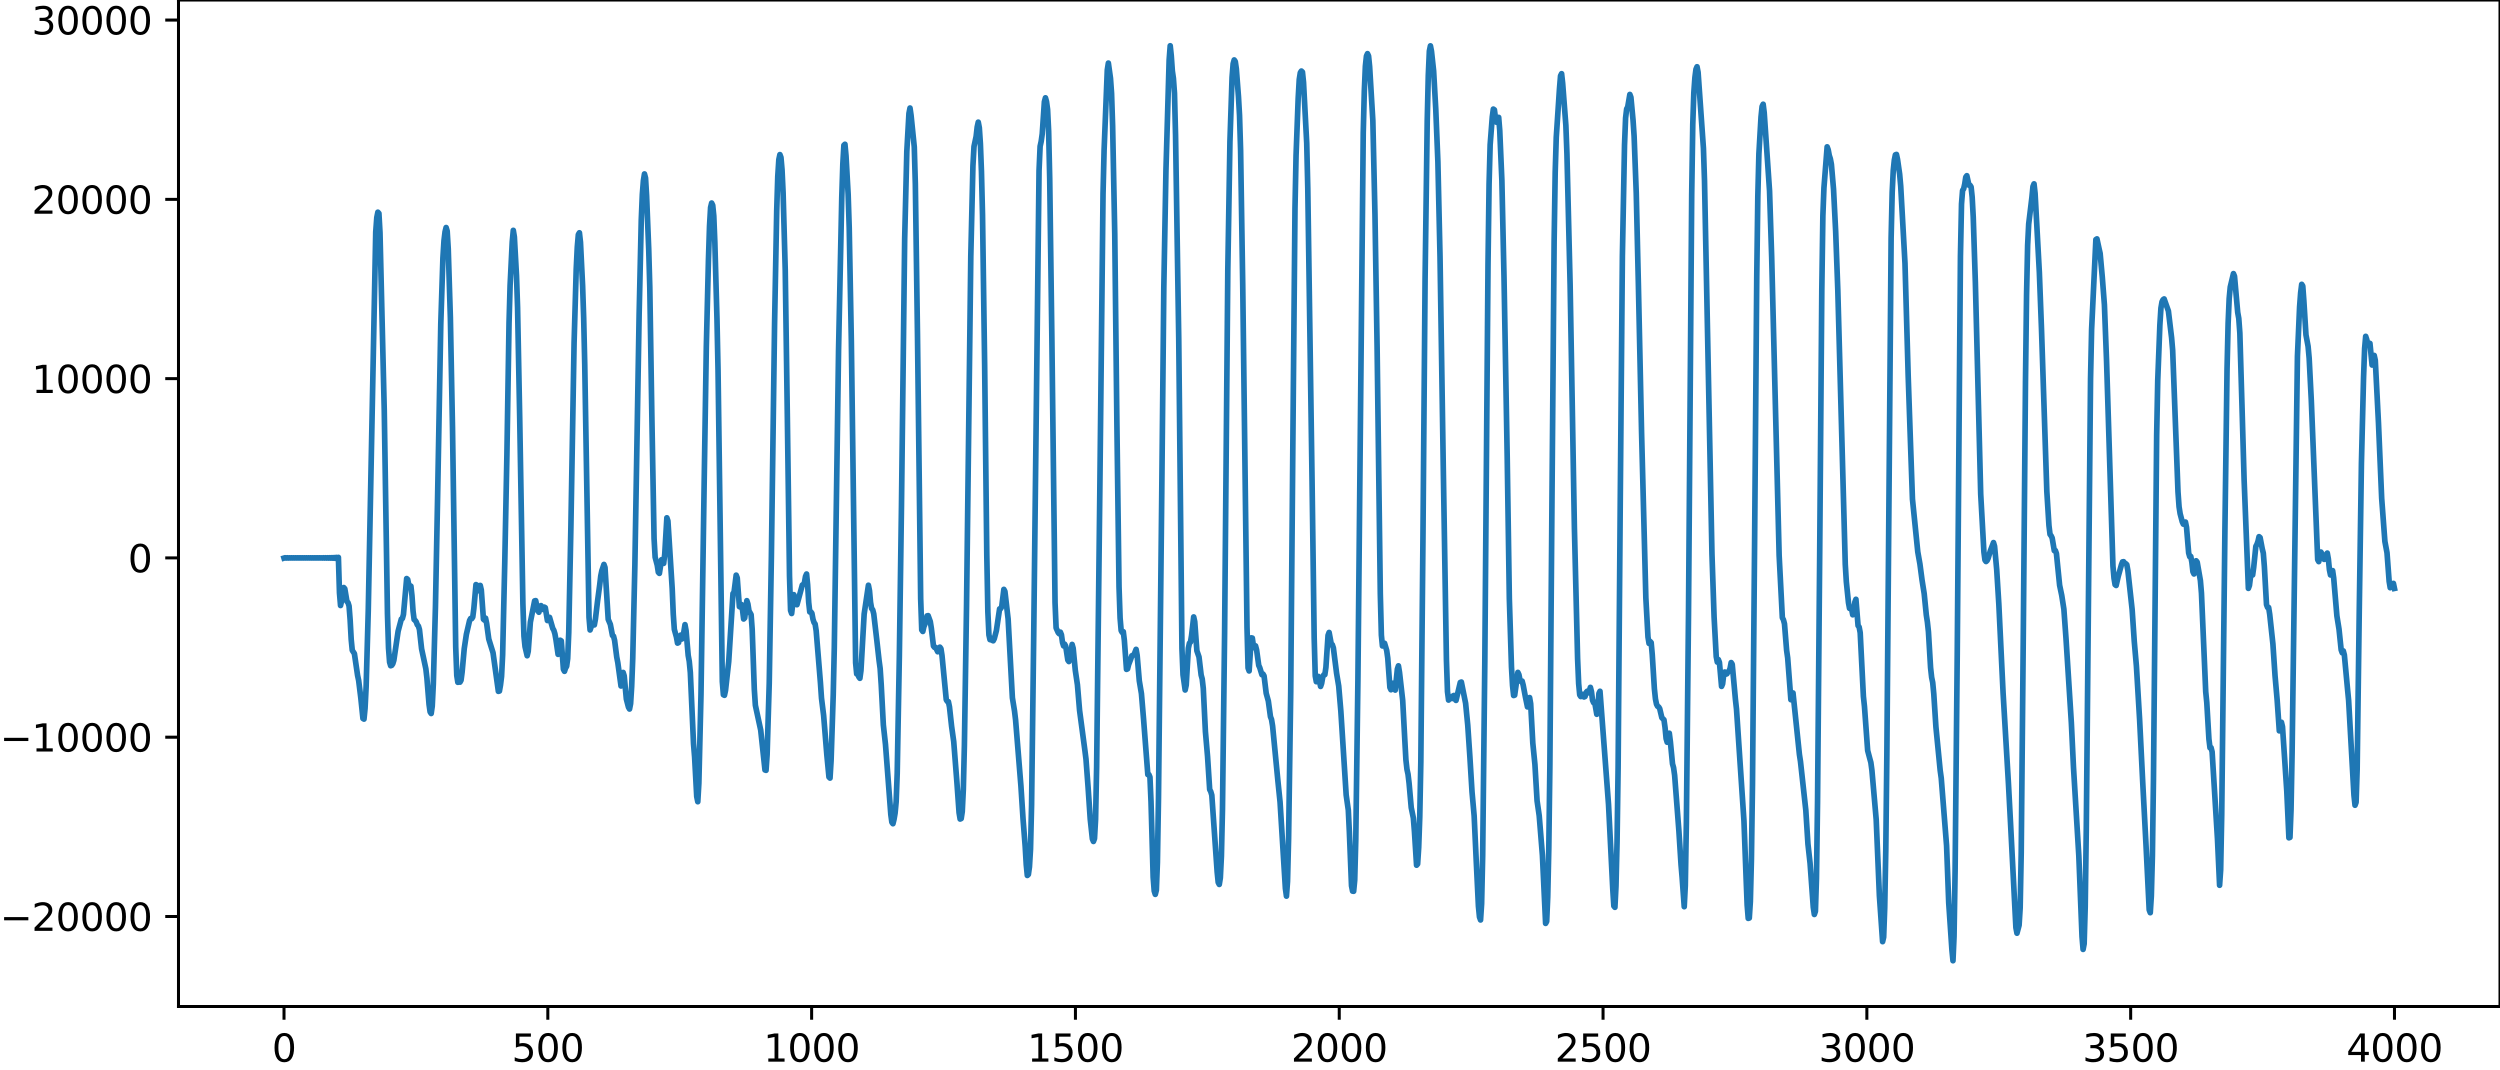 <?xml version="1.0" encoding="utf-8" standalone="no"?>
<!DOCTYPE svg PUBLIC "-//W3C//DTD SVG 1.1//EN"
  "http://www.w3.org/Graphics/SVG/1.1/DTD/svg11.dtd">
<svg xmlns:xlink="http://www.w3.org/1999/xlink" width="660.992pt" height="282.79pt" viewBox="0 0 660.992 282.79" xmlns="http://www.w3.org/2000/svg" version="1.1">
 <defs>
  <style type="text/css">*{stroke-linejoin: round; stroke-linecap: butt}</style>
 </defs>
 <g id="figure_1">
  <g id="patch_1">
   <path d="M -0 282.79 
L 660.992 282.79 
L 660.992 0 
L -0 0 
L -0 282.79 
z
" style="fill: none"/>
  </g>
  <g id="axes_1">
   <g id="patch_2">
    <path d="M 47.192 266.112 
L 660.992 266.112 
L 660.992 0 
L 47.192 0 
L 47.192 266.112 
z
" style="fill: none"/>
   </g>
   <g id="matplotlib.axis_1">
    <g id="xtick_1">
     <g id="line2d_1">
      <defs>
       <path id="mde5bbe6303" d="M 0 0 
L 0 3.5 
" style="stroke: #000000; stroke-width: 0.8"/>
      </defs>
      <g>
       <use xlink:href="#mde5bbe6303" x="75.092" y="266.112" style="stroke: #000000; stroke-width: 0.8"/>
      </g>
     </g>
     <g id="text_1">
      <!-- 0 -->
      <g transform="translate(71.911 280.71) scale(0.1 -0.1)">
       <defs>
        <path id="DejaVuSans-30" d="M 2034 4250 
Q 1547 4250 1301 3770 
Q 1056 3291 1056 2328 
Q 1056 1369 1301 889 
Q 1547 409 2034 409 
Q 2525 409 2770 889 
Q 3016 1369 3016 2328 
Q 3016 3291 2770 3770 
Q 2525 4250 2034 4250 
z
M 2034 4750 
Q 2819 4750 3233 4129 
Q 3647 3509 3647 2328 
Q 3647 1150 3233 529 
Q 2819 -91 2034 -91 
Q 1250 -91 836 529 
Q 422 1150 422 2328 
Q 422 3509 836 4129 
Q 1250 4750 2034 4750 
z
" transform="scale(0.016)"/>
       </defs>
       <use xlink:href="#DejaVuSans-30"/>
      </g>
     </g>
    </g>
    <g id="xtick_2">
     <g id="line2d_2">
      <g>
       <use xlink:href="#mde5bbe6303" x="144.842" y="266.112" style="stroke: #000000; stroke-width: 0.8"/>
      </g>
     </g>
     <g id="text_2">
      <!-- 500 -->
      <g transform="translate(135.298 280.71) scale(0.1 -0.1)">
       <defs>
        <path id="DejaVuSans-35" d="M 691 4666 
L 3169 4666 
L 3169 4134 
L 1269 4134 
L 1269 2991 
Q 1406 3038 1543 3061 
Q 1681 3084 1819 3084 
Q 2600 3084 3056 2656 
Q 3513 2228 3513 1497 
Q 3513 744 3044 326 
Q 2575 -91 1722 -91 
Q 1428 -91 1123 -41 
Q 819 9 494 109 
L 494 744 
Q 775 591 1075 516 
Q 1375 441 1709 441 
Q 2250 441 2565 725 
Q 2881 1009 2881 1497 
Q 2881 1984 2565 2268 
Q 2250 2553 1709 2553 
Q 1456 2553 1204 2497 
Q 953 2441 691 2322 
L 691 4666 
z
" transform="scale(0.016)"/>
       </defs>
       <use xlink:href="#DejaVuSans-35"/>
       <use xlink:href="#DejaVuSans-30" x="63.623"/>
       <use xlink:href="#DejaVuSans-30" x="127.246"/>
      </g>
     </g>
    </g>
    <g id="xtick_3">
     <g id="line2d_3">
      <g>
       <use xlink:href="#mde5bbe6303" x="214.592" y="266.112" style="stroke: #000000; stroke-width: 0.8"/>
      </g>
     </g>
     <g id="text_3">
      <!-- 1000 -->
      <g transform="translate(201.867 280.71) scale(0.1 -0.1)">
       <defs>
        <path id="DejaVuSans-31" d="M 794 531 
L 1825 531 
L 1825 4091 
L 703 3866 
L 703 4441 
L 1819 4666 
L 2450 4666 
L 2450 531 
L 3481 531 
L 3481 0 
L 794 0 
L 794 531 
z
" transform="scale(0.016)"/>
       </defs>
       <use xlink:href="#DejaVuSans-31"/>
       <use xlink:href="#DejaVuSans-30" x="63.623"/>
       <use xlink:href="#DejaVuSans-30" x="127.246"/>
       <use xlink:href="#DejaVuSans-30" x="190.869"/>
      </g>
     </g>
    </g>
    <g id="xtick_4">
     <g id="line2d_4">
      <g>
       <use xlink:href="#mde5bbe6303" x="284.342" y="266.112" style="stroke: #000000; stroke-width: 0.8"/>
      </g>
     </g>
     <g id="text_4">
      <!-- 1500 -->
      <g transform="translate(271.617 280.71) scale(0.1 -0.1)">
       <use xlink:href="#DejaVuSans-31"/>
       <use xlink:href="#DejaVuSans-35" x="63.623"/>
       <use xlink:href="#DejaVuSans-30" x="127.246"/>
       <use xlink:href="#DejaVuSans-30" x="190.869"/>
      </g>
     </g>
    </g>
    <g id="xtick_5">
     <g id="line2d_5">
      <g>
       <use xlink:href="#mde5bbe6303" x="354.092" y="266.112" style="stroke: #000000; stroke-width: 0.8"/>
      </g>
     </g>
     <g id="text_5">
      <!-- 2000 -->
      <g transform="translate(341.367 280.71) scale(0.1 -0.1)">
       <defs>
        <path id="DejaVuSans-32" d="M 1228 531 
L 3431 531 
L 3431 0 
L 469 0 
L 469 531 
Q 828 903 1448 1529 
Q 2069 2156 2228 2338 
Q 2531 2678 2651 2914 
Q 2772 3150 2772 3378 
Q 2772 3750 2511 3984 
Q 2250 4219 1831 4219 
Q 1534 4219 1204 4116 
Q 875 4013 500 3803 
L 500 4441 
Q 881 4594 1212 4672 
Q 1544 4750 1819 4750 
Q 2544 4750 2975 4387 
Q 3406 4025 3406 3419 
Q 3406 3131 3298 2873 
Q 3191 2616 2906 2266 
Q 2828 2175 2409 1742 
Q 1991 1309 1228 531 
z
" transform="scale(0.016)"/>
       </defs>
       <use xlink:href="#DejaVuSans-32"/>
       <use xlink:href="#DejaVuSans-30" x="63.623"/>
       <use xlink:href="#DejaVuSans-30" x="127.246"/>
       <use xlink:href="#DejaVuSans-30" x="190.869"/>
      </g>
     </g>
    </g>
    <g id="xtick_6">
     <g id="line2d_6">
      <g>
       <use xlink:href="#mde5bbe6303" x="423.842" y="266.112" style="stroke: #000000; stroke-width: 0.8"/>
      </g>
     </g>
     <g id="text_6">
      <!-- 2500 -->
      <g transform="translate(411.117 280.71) scale(0.1 -0.1)">
       <use xlink:href="#DejaVuSans-32"/>
       <use xlink:href="#DejaVuSans-35" x="63.623"/>
       <use xlink:href="#DejaVuSans-30" x="127.246"/>
       <use xlink:href="#DejaVuSans-30" x="190.869"/>
      </g>
     </g>
    </g>
    <g id="xtick_7">
     <g id="line2d_7">
      <g>
       <use xlink:href="#mde5bbe6303" x="493.592" y="266.112" style="stroke: #000000; stroke-width: 0.8"/>
      </g>
     </g>
     <g id="text_7">
      <!-- 3000 -->
      <g transform="translate(480.867 280.71) scale(0.1 -0.1)">
       <defs>
        <path id="DejaVuSans-33" d="M 2597 2516 
Q 3050 2419 3304 2112 
Q 3559 1806 3559 1356 
Q 3559 666 3084 287 
Q 2609 -91 1734 -91 
Q 1441 -91 1130 -33 
Q 819 25 488 141 
L 488 750 
Q 750 597 1062 519 
Q 1375 441 1716 441 
Q 2309 441 2620 675 
Q 2931 909 2931 1356 
Q 2931 1769 2642 2001 
Q 2353 2234 1838 2234 
L 1294 2234 
L 1294 2753 
L 1863 2753 
Q 2328 2753 2575 2939 
Q 2822 3125 2822 3475 
Q 2822 3834 2567 4026 
Q 2313 4219 1838 4219 
Q 1578 4219 1281 4162 
Q 984 4106 628 3988 
L 628 4550 
Q 988 4650 1302 4700 
Q 1616 4750 1894 4750 
Q 2613 4750 3031 4423 
Q 3450 4097 3450 3541 
Q 3450 3153 3228 2886 
Q 3006 2619 2597 2516 
z
" transform="scale(0.016)"/>
       </defs>
       <use xlink:href="#DejaVuSans-33"/>
       <use xlink:href="#DejaVuSans-30" x="63.623"/>
       <use xlink:href="#DejaVuSans-30" x="127.246"/>
       <use xlink:href="#DejaVuSans-30" x="190.869"/>
      </g>
     </g>
    </g>
    <g id="xtick_8">
     <g id="line2d_8">
      <g>
       <use xlink:href="#mde5bbe6303" x="563.342" y="266.112" style="stroke: #000000; stroke-width: 0.8"/>
      </g>
     </g>
     <g id="text_8">
      <!-- 3500 -->
      <g transform="translate(550.617 280.71) scale(0.1 -0.1)">
       <use xlink:href="#DejaVuSans-33"/>
       <use xlink:href="#DejaVuSans-35" x="63.623"/>
       <use xlink:href="#DejaVuSans-30" x="127.246"/>
       <use xlink:href="#DejaVuSans-30" x="190.869"/>
      </g>
     </g>
    </g>
    <g id="xtick_9">
     <g id="line2d_9">
      <g>
       <use xlink:href="#mde5bbe6303" x="633.092" y="266.112" style="stroke: #000000; stroke-width: 0.8"/>
      </g>
     </g>
     <g id="text_9">
      <!-- 4000 -->
      <g transform="translate(620.367 280.71) scale(0.1 -0.1)">
       <defs>
        <path id="DejaVuSans-34" d="M 2419 4116 
L 825 1625 
L 2419 1625 
L 2419 4116 
z
M 2253 4666 
L 3047 4666 
L 3047 1625 
L 3713 1625 
L 3713 1100 
L 3047 1100 
L 3047 0 
L 2419 0 
L 2419 1100 
L 313 1100 
L 313 1709 
L 2253 4666 
z
" transform="scale(0.016)"/>
       </defs>
       <use xlink:href="#DejaVuSans-34"/>
       <use xlink:href="#DejaVuSans-30" x="63.623"/>
       <use xlink:href="#DejaVuSans-30" x="127.246"/>
       <use xlink:href="#DejaVuSans-30" x="190.869"/>
      </g>
     </g>
    </g>
   </g>
   <g id="matplotlib.axis_2">
    <g id="ytick_1">
     <g id="line2d_10">
      <defs>
       <path id="m733f74f0ea" d="M 0 0 
L -3.5 0 
" style="stroke: #000000; stroke-width: 0.8"/>
      </defs>
      <g>
       <use xlink:href="#m733f74f0ea" x="47.192" y="242.314" style="stroke: #000000; stroke-width: 0.8"/>
      </g>
     </g>
     <g id="text_10">
      <!-- −20000 -->
      <g transform="translate(0 246.113) scale(0.1 -0.1)">
       <defs>
        <path id="DejaVuSans-2212" d="M 678 2272 
L 4684 2272 
L 4684 1741 
L 678 1741 
L 678 2272 
z
" transform="scale(0.016)"/>
       </defs>
       <use xlink:href="#DejaVuSans-2212"/>
       <use xlink:href="#DejaVuSans-32" x="83.789"/>
       <use xlink:href="#DejaVuSans-30" x="147.412"/>
       <use xlink:href="#DejaVuSans-30" x="211.035"/>
       <use xlink:href="#DejaVuSans-30" x="274.658"/>
       <use xlink:href="#DejaVuSans-30" x="338.281"/>
      </g>
     </g>
    </g>
    <g id="ytick_2">
     <g id="line2d_11">
      <g>
       <use xlink:href="#m733f74f0ea" x="47.192" y="194.912" style="stroke: #000000; stroke-width: 0.8"/>
      </g>
     </g>
     <g id="text_11">
      <!-- −10000 -->
      <g transform="translate(0 198.712) scale(0.1 -0.1)">
       <use xlink:href="#DejaVuSans-2212"/>
       <use xlink:href="#DejaVuSans-31" x="83.789"/>
       <use xlink:href="#DejaVuSans-30" x="147.412"/>
       <use xlink:href="#DejaVuSans-30" x="211.035"/>
       <use xlink:href="#DejaVuSans-30" x="274.658"/>
       <use xlink:href="#DejaVuSans-30" x="338.281"/>
      </g>
     </g>
    </g>
    <g id="ytick_3">
     <g id="line2d_12">
      <g>
       <use xlink:href="#m733f74f0ea" x="47.192" y="147.511" style="stroke: #000000; stroke-width: 0.8"/>
      </g>
     </g>
     <g id="text_12">
      <!-- 0 -->
      <g transform="translate(33.83 151.31) scale(0.1 -0.1)">
       <use xlink:href="#DejaVuSans-30"/>
      </g>
     </g>
    </g>
    <g id="ytick_4">
     <g id="line2d_13">
      <g>
       <use xlink:href="#m733f74f0ea" x="47.192" y="100.11" style="stroke: #000000; stroke-width: 0.8"/>
      </g>
     </g>
     <g id="text_13">
      <!-- 10000 -->
      <g transform="translate(8.38 103.909) scale(0.1 -0.1)">
       <use xlink:href="#DejaVuSans-31"/>
       <use xlink:href="#DejaVuSans-30" x="63.623"/>
       <use xlink:href="#DejaVuSans-30" x="127.246"/>
       <use xlink:href="#DejaVuSans-30" x="190.869"/>
       <use xlink:href="#DejaVuSans-30" x="254.492"/>
      </g>
     </g>
    </g>
    <g id="ytick_5">
     <g id="line2d_14">
      <g>
       <use xlink:href="#m733f74f0ea" x="47.192" y="52.709" style="stroke: #000000; stroke-width: 0.8"/>
      </g>
     </g>
     <g id="text_14">
      <!-- 20000 -->
      <g transform="translate(8.38 56.508) scale(0.1 -0.1)">
       <use xlink:href="#DejaVuSans-32"/>
       <use xlink:href="#DejaVuSans-30" x="63.623"/>
       <use xlink:href="#DejaVuSans-30" x="127.246"/>
       <use xlink:href="#DejaVuSans-30" x="190.869"/>
       <use xlink:href="#DejaVuSans-30" x="254.492"/>
      </g>
     </g>
    </g>
    <g id="ytick_6">
     <g id="line2d_15">
      <g>
       <use xlink:href="#m733f74f0ea" x="47.192" y="5.307" style="stroke: #000000; stroke-width: 0.8"/>
      </g>
     </g>
     <g id="text_15">
      <!-- 30000 -->
      <g transform="translate(8.38 9.107) scale(0.1 -0.1)">
       <use xlink:href="#DejaVuSans-33"/>
       <use xlink:href="#DejaVuSans-30" x="63.623"/>
       <use xlink:href="#DejaVuSans-30" x="127.246"/>
       <use xlink:href="#DejaVuSans-30" x="190.869"/>
       <use xlink:href="#DejaVuSans-30" x="254.492"/>
      </g>
     </g>
    </g>
   </g>
   <g id="line2d_16">
    <path d="M 75.092 147.555 
L 75.374 147.469 
L 75.656 147.552 
L 75.938 147.471 
L 76.22 147.55 
L 76.502 147.473 
L 76.784 147.548 
L 77.066 147.475 
L 77.348 147.547 
L 77.63 147.476 
L 77.912 147.545 
L 78.194 147.477 
L 78.476 147.544 
L 78.758 147.478 
L 79.04 147.544 
L 79.322 147.479 
L 79.604 147.543 
L 79.886 147.479 
L 80.167 147.543 
L 80.449 147.48 
L 80.731 147.542 
L 81.013 147.48 
L 81.295 147.542 
L 81.577 147.48 
L 81.859 147.543 
L 82.141 147.479 
L 82.423 147.543 
L 82.705 147.479 
L 82.987 147.544 
L 83.269 147.478 
L 83.551 147.545 
L 83.833 147.477 
L 84.115 147.546 
L 84.397 147.475 
L 84.679 147.548 
L 84.961 147.473 
L 85.243 147.55 
L 85.525 147.471 
L 85.807 147.553 
L 86.089 147.467 
L 86.371 147.557 
L 86.653 147.462 
L 86.935 147.564 
L 87.216 147.455 
L 87.498 147.573 
L 87.78 147.443 
L 88.062 147.588 
L 88.344 147.423 
L 88.626 147.616 
L 88.908 147.381 
L 89.19 147.677 
L 89.472 147.37 
L 89.754 156.738 
L 90.036 160.098 
L 90.318 158.857 
L 90.882 155.341 
L 91.164 155.666 
L 91.728 159.027 
L 92.01 159.315 
L 92.292 160.242 
L 92.574 163.877 
L 92.856 169.054 
L 93.138 171.948 
L 93.702 172.811 
L 94.547 178.595 
L 94.829 179.921 
L 95.393 184.493 
L 95.957 189.955 
L 96.239 190.131 
L 96.521 187.259 
L 96.803 181.6 
L 97.367 161.416 
L 99.341 61.354 
L 99.623 57.514 
L 99.905 56.101 
L 100.187 56.419 
L 100.469 61.502 
L 101.596 108.43 
L 102.442 162.24 
L 102.724 171.357 
L 103.006 175.07 
L 103.288 176.024 
L 103.57 175.919 
L 103.852 175.5 
L 104.134 174.581 
L 105.262 166.888 
L 106.108 163.682 
L 106.39 163.523 
L 106.672 162.474 
L 107.518 152.969 
L 107.8 153.221 
L 108.082 154.659 
L 108.645 154.98 
L 108.927 157.543 
L 109.209 161.58 
L 109.491 163.809 
L 109.773 164.034 
L 110.055 164.437 
L 110.337 165.205 
L 110.619 165.509 
L 110.901 166.449 
L 111.465 171.538 
L 112.593 176.832 
L 112.875 179.297 
L 113.439 186.252 
L 113.721 188.231 
L 114.003 188.652 
L 114.285 186.702 
L 114.567 180.889 
L 115.131 160.382 
L 115.695 131.669 
L 116.54 85.714 
L 117.104 68.217 
L 117.386 63.646 
L 117.668 61.291 
L 117.95 60.16 
L 118.232 61.088 
L 118.514 65.794 
L 119.078 84.034 
L 119.642 113.14 
L 120.488 171.034 
L 120.77 178.614 
L 121.052 180.402 
L 121.334 180.308 
L 121.616 180.36 
L 121.898 179.858 
L 122.18 177.708 
L 122.744 171.493 
L 123.307 167.729 
L 124.153 164.071 
L 124.435 163.525 
L 124.717 163.58 
L 124.999 163.158 
L 125.281 160.917 
L 125.845 154.568 
L 126.127 154.744 
L 126.409 156.198 
L 126.691 156.029 
L 126.973 154.783 
L 127.255 155.989 
L 127.819 163.721 
L 128.101 163.971 
L 128.383 163.438 
L 128.665 164.825 
L 129.229 168.958 
L 130.356 172.596 
L 131.766 182.792 
L 132.048 182.71 
L 132.33 181.121 
L 132.612 178.83 
L 132.894 173.13 
L 133.458 148.718 
L 134.022 120.332 
L 134.586 85.434 
L 134.868 75.454 
L 135.432 63.961 
L 135.714 60.9 
L 135.996 62.631 
L 136.56 72.846 
L 136.842 81.255 
L 137.405 110.292 
L 138.251 159.613 
L 138.533 168.188 
L 138.815 170.959 
L 139.379 173.378 
L 139.661 172.211 
L 140.225 164.516 
L 141.353 158.872 
L 141.635 158.803 
L 142.199 161.495 
L 142.481 161.879 
L 143.045 160.123 
L 143.609 161.141 
L 143.891 160.513 
L 144.173 160.665 
L 144.736 164.072 
L 145.3 163.227 
L 146.146 166.148 
L 146.428 166.633 
L 146.71 167.567 
L 146.992 169.13 
L 147.556 173.011 
L 147.838 171.858 
L 148.12 169.273 
L 148.402 169.452 
L 148.966 176.972 
L 149.248 177.494 
L 149.53 176.637 
L 149.812 176.181 
L 150.094 174.111 
L 150.376 167.25 
L 150.94 139.414 
L 151.785 90.682 
L 152.349 71.164 
L 152.631 65.335 
L 152.913 62.009 
L 153.195 61.542 
L 153.477 64.063 
L 154.041 75.571 
L 154.323 84.083 
L 154.605 96.459 
L 155.733 163.198 
L 156.015 166.567 
L 156.579 164.938 
L 156.861 165.187 
L 157.143 165.23 
L 157.425 163.688 
L 157.989 158.948 
L 158.553 154.703 
L 158.834 152.289 
L 159.116 150.915 
L 159.68 149.235 
L 159.962 150.044 
L 160.808 163.752 
L 161.372 165.084 
L 161.936 168.024 
L 162.218 168.209 
L 162.5 169.328 
L 163.064 173.734 
L 163.346 175.196 
L 164.192 181.378 
L 164.756 177.792 
L 165.038 178.706 
L 165.602 184.813 
L 166.165 186.978 
L 166.447 187.469 
L 166.729 186.037 
L 167.011 181.505 
L 167.293 174.11 
L 167.857 149.487 
L 168.985 83.159 
L 169.549 58.154 
L 169.831 51.399 
L 170.113 47.762 
L 170.395 45.986 
L 170.677 47.063 
L 170.959 51.817 
L 171.523 66.011 
L 171.805 76.053 
L 172.369 111.22 
L 172.933 142.376 
L 173.214 147.321 
L 173.778 149.462 
L 174.06 151.298 
L 174.342 151.601 
L 174.906 147.991 
L 175.188 148.333 
L 175.47 148.96 
L 175.752 146.539 
L 176.316 136.904 
L 176.598 137.736 
L 177.726 155.607 
L 178.008 162.365 
L 178.29 166.412 
L 178.854 168.458 
L 179.136 170.038 
L 179.418 169.892 
L 179.7 168.274 
L 179.982 167.92 
L 180.263 168.961 
L 180.545 168.738 
L 181.109 165.152 
L 181.391 166.705 
L 181.955 173.284 
L 182.237 174.851 
L 182.519 177.813 
L 183.365 196.649 
L 183.647 200.096 
L 184.211 210.595 
L 184.493 211.974 
L 184.775 207.094 
L 185.339 183.619 
L 186.185 127.366 
L 186.749 91.706 
L 187.313 68.635 
L 187.594 59.801 
L 187.876 54.859 
L 188.158 53.682 
L 188.44 54.272 
L 188.722 57.105 
L 189.004 64.153 
L 189.568 84.438 
L 189.85 98.046 
L 190.978 180.173 
L 191.26 183.682 
L 191.542 183.837 
L 191.824 182.532 
L 192.67 174.923 
L 193.798 156.931 
L 194.08 156.566 
L 194.643 152.065 
L 194.925 152.804 
L 195.489 160.392 
L 195.771 160.518 
L 196.053 159.848 
L 196.335 161.371 
L 196.617 163.662 
L 196.899 163.381 
L 197.463 158.815 
L 197.745 159.695 
L 198.027 161.504 
L 198.591 162.501 
L 198.873 166.383 
L 199.437 182.262 
L 199.719 186.488 
L 201.129 193.042 
L 202.256 203.577 
L 202.538 203.675 
L 202.82 199.566 
L 203.384 180.635 
L 203.948 147.275 
L 204.794 85.641 
L 205.358 55.742 
L 205.64 46.629 
L 205.922 42.193 
L 206.204 40.875 
L 206.486 41.626 
L 206.768 44.87 
L 207.05 50.957 
L 207.614 71.395 
L 208.178 110.721 
L 208.742 152.257 
L 209.023 161.406 
L 209.305 162.212 
L 209.869 157.223 
L 210.151 158.136 
L 210.433 159.788 
L 210.715 159.886 
L 212.125 154.683 
L 212.407 154.542 
L 212.689 154.061 
L 212.971 152.414 
L 213.253 151.767 
L 213.535 154.603 
L 213.817 159.271 
L 214.099 161.801 
L 214.381 161.769 
L 214.663 162.135 
L 214.945 163.702 
L 215.227 164.604 
L 215.509 164.951 
L 215.791 166.767 
L 216.918 180.498 
L 217.2 184.586 
L 217.764 189.155 
L 218.61 199.565 
L 219.174 205.437 
L 219.456 205.726 
L 219.738 201.101 
L 220.302 183.759 
L 220.584 171.283 
L 221.148 131.905 
L 221.712 92.48 
L 222.558 52.275 
L 222.84 43.377 
L 223.121 38.411 
L 223.403 38.142 
L 223.685 41.216 
L 224.249 51.399 
L 224.531 60.22 
L 225.095 90.278 
L 226.223 175.233 
L 226.505 178.19 
L 226.787 178.225 
L 227.069 178.959 
L 227.351 179.346 
L 227.633 177.306 
L 228.479 162.355 
L 229.607 154.732 
L 229.889 156.164 
L 230.171 159.268 
L 230.452 160.894 
L 230.734 161.199 
L 231.016 162.311 
L 231.862 169.59 
L 232.426 174.649 
L 232.708 176.755 
L 232.99 181.01 
L 233.554 191.676 
L 234.118 196.833 
L 235.528 215.358 
L 235.81 217.427 
L 236.092 217.791 
L 236.374 216.646 
L 236.656 215 
L 236.938 212.009 
L 237.22 204.431 
L 237.783 173.651 
L 238.347 133.768 
L 239.193 63.111 
L 239.757 40.058 
L 240.321 29.999 
L 240.603 28.56 
L 240.885 30.509 
L 241.731 38.839 
L 242.013 48.68 
L 242.577 88.368 
L 243.423 158.299 
L 243.705 166.553 
L 243.987 166.955 
L 244.269 165.699 
L 244.55 165.031 
L 245.114 162.836 
L 245.396 162.774 
L 245.96 164.324 
L 246.242 166.1 
L 246.806 170.807 
L 247.088 171.168 
L 247.37 171.171 
L 247.934 172.325 
L 248.498 171.104 
L 248.78 171.487 
L 249.062 173.318 
L 250.19 185.017 
L 250.472 185.454 
L 250.754 185.513 
L 251.036 186.885 
L 251.6 192.047 
L 252.163 196.096 
L 253.009 206.919 
L 253.573 214.857 
L 253.855 216.555 
L 254.137 216.425 
L 254.419 214.577 
L 254.701 208.729 
L 254.983 197.063 
L 255.547 160.287 
L 256.675 67.762 
L 257.239 43.844 
L 257.521 38.743 
L 258.085 36.083 
L 258.367 33.574 
L 258.649 32.295 
L 258.93 33.789 
L 259.212 38.008 
L 259.494 45.36 
L 259.776 56.892 
L 260.34 96.696 
L 260.904 146.75 
L 261.186 161.734 
L 261.468 167.868 
L 261.75 169.12 
L 262.032 169.154 
L 262.596 169.425 
L 262.878 168.885 
L 263.442 166.723 
L 264.288 160.982 
L 264.57 160.908 
L 264.852 160.405 
L 265.416 155.825 
L 265.698 156.366 
L 266.543 163.645 
L 267.671 184.482 
L 268.235 187.988 
L 268.517 190.351 
L 269.927 207.799 
L 270.491 216.57 
L 271.055 223.766 
L 271.337 228.608 
L 271.619 231.47 
L 271.901 231.195 
L 272.183 229.203 
L 272.465 224.515 
L 272.747 212.795 
L 273.31 168.125 
L 274.72 45.118 
L 275.002 38.691 
L 275.284 37.399 
L 275.566 35.379 
L 276.13 26.908 
L 276.412 25.862 
L 276.694 26.865 
L 276.976 28.954 
L 277.258 34.737 
L 277.54 47.231 
L 278.104 88.867 
L 278.95 159.33 
L 279.232 166.018 
L 279.796 167.278 
L 280.078 167.576 
L 280.359 167.133 
L 280.641 167.832 
L 280.923 169.867 
L 281.205 170.772 
L 281.487 170.306 
L 281.769 170.838 
L 282.333 174.543 
L 282.615 174.915 
L 282.897 173.965 
L 283.461 170.383 
L 283.743 171.392 
L 284.307 177.254 
L 284.871 181.065 
L 285.435 187.821 
L 286.845 198.429 
L 287.127 200.672 
L 287.69 208.19 
L 288.254 216.572 
L 288.818 221.796 
L 289.1 222.479 
L 289.382 221.72 
L 289.664 216.665 
L 289.946 202.765 
L 290.792 129.557 
L 291.638 51.233 
L 291.92 39.657 
L 292.766 18.491 
L 293.048 16.677 
L 293.612 20.727 
L 293.894 24.694 
L 294.176 33.332 
L 294.739 61.958 
L 295.303 112.065 
L 295.867 155.162 
L 296.149 163.398 
L 296.431 166.733 
L 296.713 167.222 
L 296.995 167.014 
L 297.277 169.31 
L 297.841 176.979 
L 298.123 176.847 
L 298.405 175.711 
L 298.969 174.242 
L 299.251 173.376 
L 299.815 173.137 
L 300.379 171.687 
L 300.661 173.28 
L 301.225 180 
L 301.788 183.377 
L 302.352 190.111 
L 303.48 204.802 
L 303.762 204.78 
L 304.044 205.463 
L 304.326 211.973 
L 304.89 231.913 
L 305.172 235.578 
L 305.454 236.467 
L 305.736 235.354 
L 306.018 227.975 
L 306.3 211.112 
L 307.146 132.138 
L 307.71 75.91 
L 308.274 45.028 
L 309.119 15.845 
L 309.401 12.096 
L 309.683 14.748 
L 309.965 18.773 
L 310.247 20.727 
L 310.529 24.641 
L 310.811 35.769 
L 311.657 89.626 
L 312.503 171.465 
L 312.785 178.42 
L 313.349 182.436 
L 313.631 181.145 
L 314.195 171.401 
L 314.477 170.065 
L 314.759 169.777 
L 315.041 168.046 
L 315.605 163.112 
L 315.887 164.375 
L 316.45 172.061 
L 317.014 173.698 
L 317.578 178.475 
L 317.86 179.505 
L 318.142 181.99 
L 318.706 193.428 
L 319.27 199.962 
L 319.834 208.748 
L 320.116 209.277 
L 320.398 210.239 
L 321.808 230.495 
L 322.09 233.305 
L 322.372 233.843 
L 322.654 232.101 
L 322.936 226.408 
L 323.218 214.026 
L 323.781 167.352 
L 324.627 71.539 
L 325.191 37.453 
L 325.755 20.436 
L 326.037 16.86 
L 326.319 15.846 
L 326.601 16.255 
L 326.883 18.217 
L 327.447 25.552 
L 327.729 30.527 
L 328.011 39.767 
L 328.575 75.461 
L 329.703 165.789 
L 329.985 176.625 
L 330.267 177.397 
L 330.83 168.645 
L 331.112 168.703 
L 331.394 170.707 
L 331.676 171.277 
L 331.958 170.76 
L 332.24 171.821 
L 332.804 175.924 
L 333.086 176.546 
L 333.65 178.394 
L 333.932 178.212 
L 334.214 178.706 
L 334.778 183.302 
L 335.342 185.347 
L 335.906 189.494 
L 336.188 190.226 
L 336.47 191.949 
L 337.879 206.542 
L 338.443 212.061 
L 339.853 234.903 
L 340.135 236.94 
L 340.417 233.046 
L 340.699 221.747 
L 341.263 182.849 
L 341.827 117.263 
L 342.391 55.091 
L 342.673 41.134 
L 343.237 25.961 
L 343.519 20.997 
L 343.801 19.208 
L 344.083 18.784 
L 344.365 19.059 
L 344.647 21.765 
L 345.492 37.864 
L 345.774 49.809 
L 346.902 126.925 
L 347.466 168.682 
L 347.748 178.718 
L 348.03 180.243 
L 348.312 178.846 
L 348.594 178.848 
L 349.158 181.492 
L 349.44 180.668 
L 349.722 179.039 
L 350.004 178.42 
L 350.286 178.376 
L 350.568 176.443 
L 351.132 167.971 
L 351.414 167.217 
L 351.977 170.261 
L 352.259 170.453 
L 352.541 171.302 
L 353.387 177.994 
L 353.951 181.394 
L 354.515 188.027 
L 355.925 210.199 
L 356.489 214.199 
L 356.771 220.079 
L 357.335 234.209 
L 357.617 235.615 
L 357.899 235.652 
L 358.181 232.686 
L 358.463 222.008 
L 359.026 179.888 
L 360.436 35.176 
L 360.718 24.165 
L 361 17.499 
L 361.282 14.826 
L 361.564 14.182 
L 361.846 14.818 
L 362.128 17.652 
L 362.974 31.884 
L 363.538 56.792 
L 364.102 91.844 
L 364.948 156.954 
L 365.23 167.914 
L 365.512 170.792 
L 365.794 170.148 
L 366.076 170.08 
L 366.639 171.983 
L 366.921 174.014 
L 367.485 181.77 
L 367.767 182.369 
L 368.049 180.847 
L 368.331 180.639 
L 368.613 182.16 
L 368.895 182.46 
L 369.459 176.893 
L 369.741 176.042 
L 370.023 177.754 
L 370.869 185.204 
L 371.433 195.79 
L 371.715 200.883 
L 371.997 203.404 
L 372.279 204.708 
L 372.561 207.102 
L 373.125 213.532 
L 373.688 216.277 
L 373.97 219.824 
L 374.534 228.759 
L 374.816 228.436 
L 375.098 224.068 
L 375.38 215.986 
L 375.662 201.396 
L 376.226 142.057 
L 376.79 73.631 
L 377.354 31.94 
L 377.636 19.91 
L 377.918 13.5 
L 378.2 12.122 
L 378.482 13.561 
L 379.046 18.761 
L 379.61 28.83 
L 380.174 42.8 
L 380.737 67.808 
L 381.583 122.554 
L 382.429 174.444 
L 382.711 182.881 
L 382.993 185.098 
L 383.275 184.616 
L 383.839 184.705 
L 384.121 184.031 
L 384.403 183.879 
L 384.685 184.861 
L 384.967 185.186 
L 386.095 180.441 
L 386.377 180.325 
L 387.505 185.96 
L 388.068 191.739 
L 388.632 200.098 
L 389.196 209.346 
L 389.76 215.702 
L 390.324 227.862 
L 390.888 239.574 
L 391.17 242.45 
L 391.452 243.239 
L 391.734 238.942 
L 392.016 226.138 
L 392.58 174.924 
L 393.426 69.872 
L 393.708 48.684 
L 393.99 38.274 
L 394.554 30.924 
L 394.835 28.842 
L 395.117 29.048 
L 395.399 31.211 
L 395.681 32.318 
L 395.963 31.209 
L 396.245 31.032 
L 396.527 34.503 
L 397.091 47.706 
L 397.655 73.262 
L 398.501 120.845 
L 399.065 158.277 
L 399.629 176.343 
L 399.911 181.246 
L 400.193 183.895 
L 400.475 183.797 
L 401.321 177.776 
L 401.603 178.384 
L 401.885 179.829 
L 402.166 180.19 
L 402.448 180.078 
L 402.73 181.166 
L 403.294 184.181 
L 403.858 186.907 
L 404.14 186.143 
L 404.422 184.431 
L 404.704 186.053 
L 405.268 196.459 
L 405.832 202.151 
L 406.396 211.722 
L 406.96 215.657 
L 407.806 226.109 
L 408.652 244.144 
L 408.934 243.629 
L 409.215 237.154 
L 409.497 224.35 
L 409.779 202.68 
L 410.343 131.35 
L 410.907 63.856 
L 411.189 45.6 
L 411.471 36.299 
L 412.317 23.512 
L 412.599 20.057 
L 412.881 19.481 
L 413.163 22.042 
L 414.009 33.147 
L 414.291 40.636 
L 415.137 75.375 
L 415.701 107.133 
L 416.264 139.458 
L 417.11 174.062 
L 417.392 180.746 
L 417.674 183.748 
L 417.956 184.167 
L 418.238 183.571 
L 418.52 183.589 
L 418.802 184.284 
L 419.084 184.15 
L 419.366 183.076 
L 419.648 182.761 
L 419.93 183.194 
L 420.212 182.633 
L 420.494 181.737 
L 420.776 182.86 
L 421.058 185.126 
L 421.34 185.783 
L 421.622 185.639 
L 422.186 188.856 
L 422.468 187.027 
L 422.75 183.338 
L 423.032 182.766 
L 424.441 201.423 
L 425.287 212.682 
L 426.415 235.187 
L 426.697 239.551 
L 426.979 239.893 
L 427.261 234.292 
L 427.543 222.643 
L 427.825 202.948 
L 428.389 132.751 
L 428.953 67.706 
L 429.517 38.369 
L 429.799 31.215 
L 430.081 28.795 
L 430.363 28.282 
L 430.926 24.968 
L 431.208 25.722 
L 431.772 31.785 
L 432.054 36.004 
L 432.618 51.039 
L 433.182 75.197 
L 434.028 114.443 
L 435.156 158.082 
L 435.72 168.421 
L 436.002 170.121 
L 436.284 169.587 
L 436.566 169.906 
L 436.848 173.033 
L 437.412 182.095 
L 437.694 184.801 
L 437.975 186.192 
L 438.257 186.738 
L 438.539 186.893 
L 438.821 187.357 
L 439.385 189.757 
L 439.949 190.322 
L 440.231 192.343 
L 440.513 195.284 
L 440.795 196.245 
L 441.077 194.71 
L 441.359 193.857 
L 441.641 196.083 
L 442.205 201.956 
L 442.487 202.968 
L 442.769 205 
L 443.897 219.749 
L 444.461 228.62 
L 444.743 231.945 
L 445.306 239.731 
L 445.588 234.166 
L 445.87 217.671 
L 446.434 162.343 
L 447.28 51.423 
L 447.562 32.904 
L 447.844 24.488 
L 448.126 20.505 
L 448.408 18.317 
L 448.69 17.646 
L 448.972 19.129 
L 450.382 39.202 
L 450.664 47.752 
L 451.51 90.032 
L 452.637 146.498 
L 453.201 163.143 
L 453.765 173.607 
L 454.047 175.056 
L 454.329 174.39 
L 454.611 175.129 
L 455.175 181.482 
L 455.457 180.809 
L 455.739 178.426 
L 456.021 177.677 
L 456.303 178.256 
L 456.585 178.155 
L 456.867 177.63 
L 457.149 177.492 
L 457.431 176.697 
L 457.713 175.183 
L 457.995 175.627 
L 458.841 184.926 
L 459.123 187.473 
L 461.096 217.029 
L 461.66 232.024 
L 461.942 239.268 
L 462.224 242.817 
L 462.506 242.723 
L 462.788 238.355 
L 463.07 227.233 
L 463.352 207.33 
L 463.916 142.677 
L 464.48 73.051 
L 464.762 51.907 
L 465.044 40.688 
L 465.608 30.904 
L 465.89 28.156 
L 466.172 27.556 
L 466.453 29.809 
L 467.863 50.468 
L 468.427 68.032 
L 470.401 146.862 
L 471.247 163.33 
L 471.529 163.857 
L 471.811 164.925 
L 472.375 171.932 
L 472.657 173.943 
L 473.502 184.999 
L 473.784 183.604 
L 474.066 183.211 
L 475.758 199.479 
L 476.04 201.332 
L 477.45 214.217 
L 478.014 223.135 
L 478.578 228.257 
L 479.424 239.876 
L 479.706 241.782 
L 479.988 240.95 
L 480.27 232.19 
L 480.552 212.051 
L 481.115 147.118 
L 481.679 76.642 
L 481.961 57.034 
L 482.243 49.669 
L 483.089 38.824 
L 483.371 39.595 
L 483.653 41.104 
L 483.935 41.971 
L 484.217 43.464 
L 484.781 50.05 
L 485.345 61.216 
L 485.909 76.678 
L 487.882 149.189 
L 488.164 153.82 
L 488.728 159.333 
L 489.01 160.851 
L 489.292 160.686 
L 489.574 161.062 
L 489.856 162.553 
L 490.138 162.116 
L 490.42 159.186 
L 490.702 158.449 
L 491.266 165.42 
L 491.548 165.758 
L 491.83 167.285 
L 492.676 184.117 
L 492.958 186.786 
L 493.804 198.436 
L 494.368 200.57 
L 494.65 201.601 
L 494.932 203.709 
L 496.059 216.667 
L 496.905 236.848 
L 497.751 248.973 
L 498.033 247.794 
L 498.315 239.963 
L 498.597 224.743 
L 498.879 199.449 
L 500.007 62.92 
L 500.289 50.802 
L 500.571 45.076 
L 500.853 42.32 
L 501.135 40.938 
L 501.417 40.827 
L 501.699 42.134 
L 502.262 46.058 
L 502.544 49.24 
L 503.672 69.621 
L 504.518 99.343 
L 505.082 115.841 
L 505.646 131.958 
L 507.056 145.923 
L 507.62 149.114 
L 508.184 153.382 
L 508.748 156.953 
L 509.311 162.615 
L 509.593 164.448 
L 509.875 167.048 
L 510.439 176.543 
L 510.721 179.104 
L 511.003 180.463 
L 511.285 183.444 
L 511.849 192.19 
L 512.977 203.696 
L 513.259 205.739 
L 514.669 223.589 
L 515.233 238.667 
L 516.079 251.135 
L 516.361 254.016 
L 516.642 247.636 
L 516.924 230.337 
L 517.488 172.905 
L 518.334 67.745 
L 518.616 53.943 
L 518.898 50.338 
L 519.18 49.932 
L 519.462 48.671 
L 519.744 46.823 
L 520.026 46.452 
L 520.59 48.974 
L 520.872 48.979 
L 521.154 49.419 
L 521.436 52.116 
L 521.718 57.399 
L 522.282 74.754 
L 523.691 130.608 
L 524.537 145.932 
L 524.819 148.099 
L 525.101 148.468 
L 525.383 148.208 
L 525.665 147.584 
L 526.229 145.676 
L 527.075 143.453 
L 527.357 144.416 
L 527.921 150.607 
L 528.485 159.735 
L 529.613 183.261 
L 531.022 207.112 
L 531.586 217.792 
L 532.996 245.251 
L 533.278 246.74 
L 533.842 244.631 
L 534.124 240.043 
L 534.406 225.464 
L 534.97 166.067 
L 535.534 100.62 
L 535.816 77.938 
L 536.098 64.867 
L 536.38 59.228 
L 537.226 52.207 
L 537.508 49.31 
L 537.79 48.611 
L 538.071 51.13 
L 539.199 72.032 
L 539.763 86.942 
L 541.173 129.894 
L 541.737 138.928 
L 542.019 141.281 
L 542.301 141.644 
L 542.583 142.225 
L 543.147 145.589 
L 543.429 145.551 
L 543.711 146.346 
L 544.557 154.743 
L 545.12 157.436 
L 545.684 161.073 
L 546.248 168.881 
L 547.658 191.076 
L 548.222 202.852 
L 549.632 226.265 
L 550.478 247.656 
L 550.76 251.019 
L 551.042 249.548 
L 551.324 239.785 
L 551.606 219.328 
L 552.733 100.136 
L 553.015 87.074 
L 554.143 63.342 
L 554.425 63.156 
L 554.989 65.765 
L 555.271 67.009 
L 555.835 73.22 
L 556.399 80.591 
L 556.963 95.379 
L 558.655 149.636 
L 558.937 152.879 
L 559.219 154.577 
L 559.5 154.8 
L 560.064 152.344 
L 560.91 149.292 
L 561.192 148.552 
L 561.474 148.507 
L 561.756 148.889 
L 562.038 149.028 
L 562.32 149.3 
L 562.602 150.841 
L 563.73 161.167 
L 564.294 169.598 
L 564.858 176.084 
L 565.704 190.215 
L 566.549 207.229 
L 567.395 223.374 
L 568.241 240.573 
L 568.523 241.317 
L 568.805 236.924 
L 569.087 226.311 
L 569.369 206.096 
L 570.215 115.005 
L 570.497 100.647 
L 571.061 85.94 
L 571.343 81.458 
L 571.625 79.797 
L 571.907 79.232 
L 572.189 79.036 
L 573.317 82.226 
L 574.162 89.297 
L 574.444 92.631 
L 575.008 107.54 
L 575.854 130.034 
L 576.136 133.973 
L 576.418 135.811 
L 576.982 137.959 
L 577.264 138.584 
L 577.828 138.028 
L 578.11 139.404 
L 578.674 146.191 
L 578.956 147.191 
L 579.238 147.124 
L 579.52 148.652 
L 579.802 151.179 
L 580.084 151.757 
L 580.648 148.266 
L 580.929 148.619 
L 581.775 153.471 
L 582.057 156.827 
L 583.185 182.898 
L 583.467 185.778 
L 584.031 195.4 
L 584.313 197.721 
L 584.595 197.668 
L 584.877 198.79 
L 586.287 221.745 
L 586.851 234.068 
L 587.133 230.005 
L 587.415 215.465 
L 588.26 140.113 
L 588.824 97.53 
L 589.106 85.54 
L 589.388 78.915 
L 589.67 75.908 
L 590.516 72.34 
L 590.798 73.045 
L 591.644 82.615 
L 591.926 84.192 
L 592.208 88.048 
L 592.772 107.245 
L 593.336 126.86 
L 594.464 155.567 
L 594.746 154.803 
L 595.028 152.531 
L 595.309 151.988 
L 595.591 152.022 
L 595.873 149.999 
L 596.437 144.444 
L 596.719 143.936 
L 597.001 143.122 
L 597.283 141.894 
L 597.565 142.129 
L 598.129 145.104 
L 598.411 146.249 
L 598.693 149.837 
L 599.257 159.874 
L 599.539 160.618 
L 599.821 160.62 
L 600.103 162.426 
L 600.949 170.26 
L 601.513 178.652 
L 602.077 185.147 
L 602.64 193.24 
L 602.922 192.627 
L 603.204 190.964 
L 603.486 192.14 
L 604.614 209.107 
L 605.178 221.518 
L 605.46 221.405 
L 605.742 214.111 
L 606.024 199.037 
L 607.434 94.209 
L 607.998 81.227 
L 608.28 77.449 
L 608.562 75.173 
L 608.844 75.613 
L 609.126 79.444 
L 609.689 88.531 
L 610.253 91.576 
L 610.535 94.706 
L 611.099 105.798 
L 612.791 147.986 
L 613.073 148.494 
L 613.355 146.877 
L 613.637 145.958 
L 613.919 146.416 
L 614.483 147.894 
L 614.765 147.816 
L 615.329 146.229 
L 615.611 147.796 
L 615.893 150.66 
L 616.175 152.02 
L 616.457 151.216 
L 616.738 150.864 
L 617.02 152.825 
L 617.866 162.841 
L 618.43 166.363 
L 618.994 171.819 
L 619.276 172.601 
L 619.558 172.093 
L 619.84 173.167 
L 620.686 182.261 
L 620.968 185.173 
L 622.378 210.243 
L 622.66 212.907 
L 622.942 212.133 
L 623.224 203.394 
L 623.787 161.021 
L 624.351 122.55 
L 624.915 99.866 
L 625.197 92.132 
L 625.479 88.925 
L 625.761 89.776 
L 626.043 91.01 
L 626.325 90.72 
L 626.607 90.787 
L 627.171 96.516 
L 627.453 96.138 
L 627.735 93.973 
L 628.017 95.257 
L 628.863 111.847 
L 629.709 131.767 
L 630.555 143.146 
L 631.118 146.153 
L 631.682 153.71 
L 631.964 155.395 
L 632.246 154.68 
L 632.528 154.644 
L 632.81 154.245 
L 633.092 155.578 
L 633.092 155.578 
" clip-path="url(#pc6a517d35e)" style="fill: none; stroke: #1f77b4; stroke-width: 1.5; stroke-linecap: square"/>
   </g>
   <g id="patch_3">
    <path d="M 47.192 266.112 
L 47.192 0 
" style="fill: none; stroke: #000000; stroke-width: 0.8; stroke-linejoin: miter; stroke-linecap: square"/>
   </g>
   <g id="patch_4">
    <path d="M 660.992 266.112 
L 660.992 0 
" style="fill: none; stroke: #000000; stroke-width: 0.8; stroke-linejoin: miter; stroke-linecap: square"/>
   </g>
   <g id="patch_5">
    <path d="M 47.192 266.112 
L 660.992 266.112 
" style="fill: none; stroke: #000000; stroke-width: 0.8; stroke-linejoin: miter; stroke-linecap: square"/>
   </g>
   <g id="patch_6">
    <path d="M 47.192 0 
L 660.992 0 
" style="fill: none; stroke: #000000; stroke-width: 0.8; stroke-linejoin: miter; stroke-linecap: square"/>
   </g>
  </g>
 </g>
 <defs>
  <clipPath id="pc6a517d35e">
   <rect x="47.192" y="0" width="613.8" height="266.112"/>
  </clipPath>
 </defs>
</svg>
